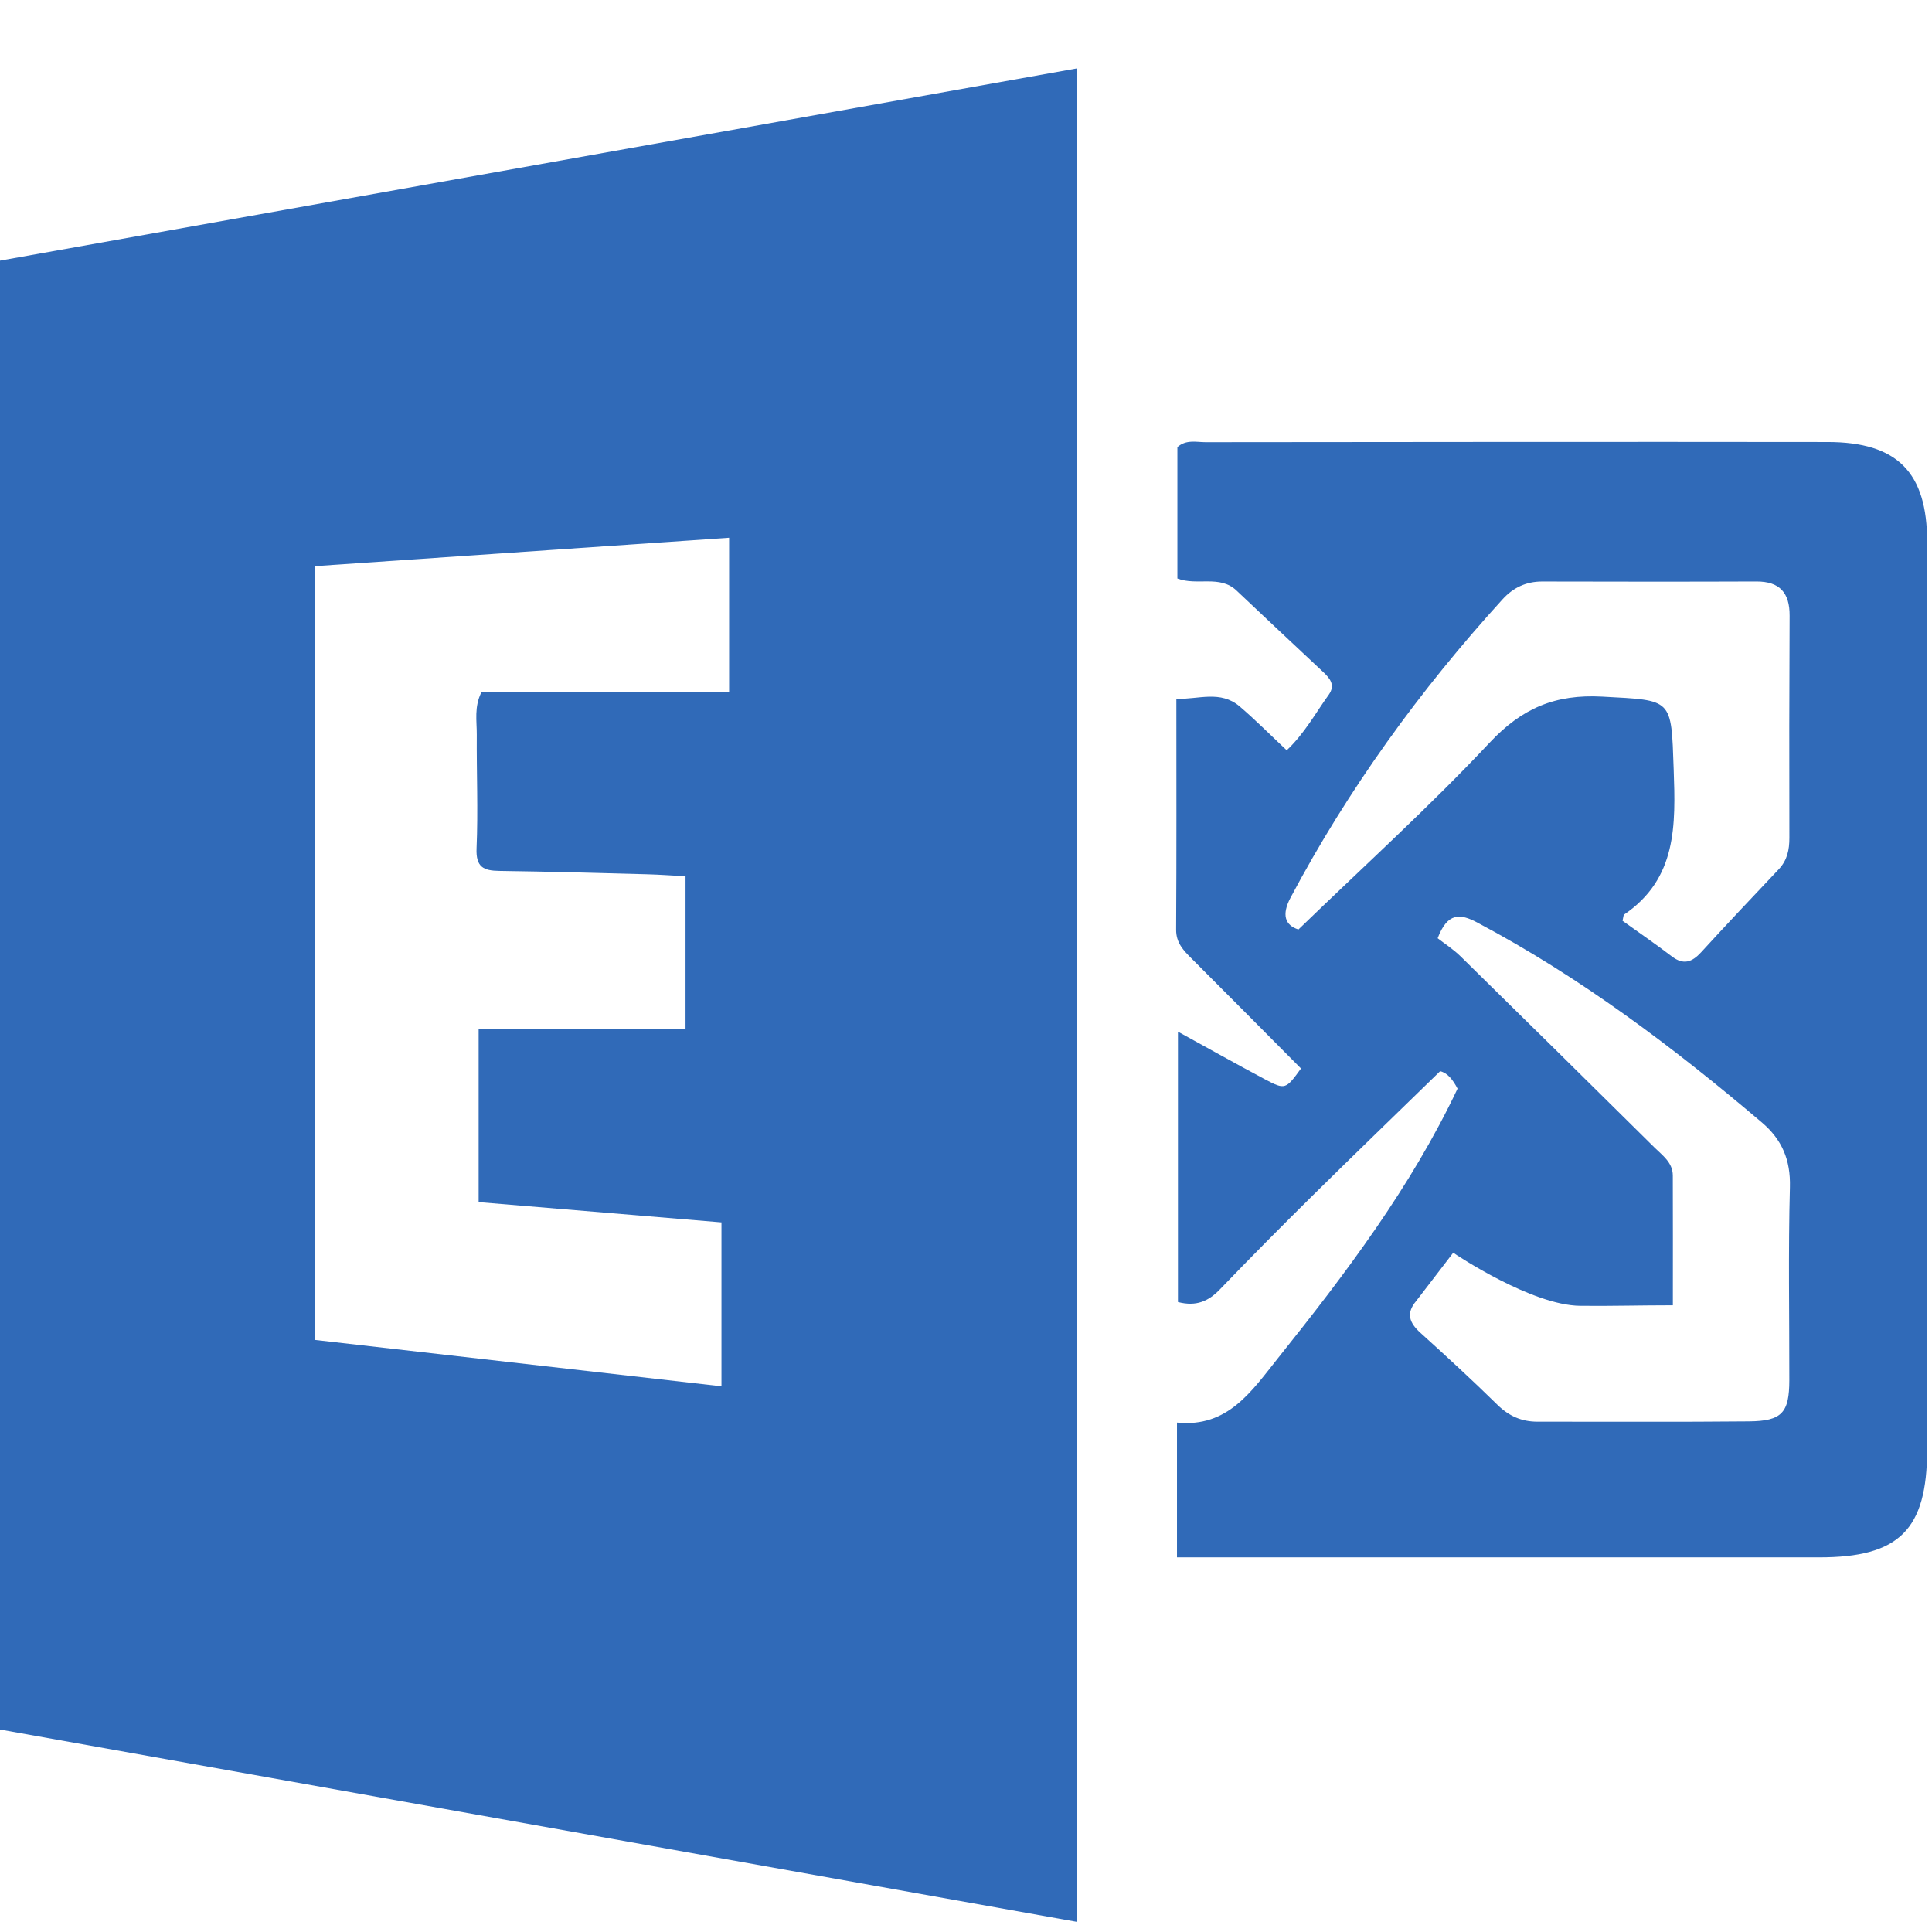 <svg height="92.013" viewBox="0 0 92.013 92.013" width="92.013" xmlns="http://www.w3.org/2000/svg"><g fill="#306ab8" transform="matrix(.133 0 0 -.133 0 600.76)"><path d="m171.395 4148.67h74.085v54.55c-4.894.26-9.253.58-13.617.7-17.668.46-35.332.98-53 1.21-5.715.07-8.492 1.33-8.211 8.08.575 13.54-.019 27.13.078 40.7.036 4.88-1.007 9.97 1.696 15.27h88.66v55.25c-49.523-3.39-98.766-6.77-148.438-10.18 0-92.75 0-184.5 0-277.06 48.625-5.55 97-11.06 145.7-16.62v58.7c-29.418 2.46-58.231 4.86-86.953 7.26zm214.312-319.89c-128.777 23-256.922 45.89-385.707 68.89v525.99c128.281 22.91 256.641 45.82 385.707 68.86 0-221.22 0-441.82 0-663.74"/><path d="m581.012 4187.27c5.968-4.29 11.922-8.38 17.66-12.76 4.203-3.21 7.254-2.04 10.504 1.51 9.152 10 18.465 19.86 27.777 29.7 3.043 3.22 3.817 6.96 3.805 11.27-.078 26.51-.047 53.03.082 79.54.039 8.18-3.512 12.27-11.906 12.24-25.567-.1-51.133-.07-76.704-.01-5.761.01-10.398-2.21-14.179-6.37-29.633-32.54-55.238-67.93-75.918-106.84-3.262-6.14-1.992-9.89 2.82-11.4 23.481 22.74 46.914 43.92 68.442 66.88 11.609 12.38 23.507 17.43 40.367 16.51 25.297-1.39 24.672-.38 25.566-26.09.699-19.95 1.207-39.09-17.785-51.98-.195-.13-.16-.59-.531-2.2zm18.019-137.69c-11.894 0-22.172-.31-33.207-.19-17.304.19-44.148 18.11-45.445 19.01l-13.293-17.33c-3.688-4.38-2.387-7.78 1.523-11.32 9.344-8.45 18.618-16.98 27.606-25.81 4.121-4.04 8.668-6.05 14.328-6.04 25.254.03 50.508-.14 75.758.11 11.82.11 14.422 3.11 14.437 14.75.028 23.05-.406 46.1.211 69.13.266 9.77-2.847 17.05-10.051 23.17-31.789 27.01-64.968 51.99-101.96 71.61-6.075 3.22-10.61 3.63-14.129-5.65 2.32-1.82 5.558-3.89 8.242-6.52 23.203-22.75 46.32-45.58 69.414-68.43 2.863-2.84 6.523-5.34 6.547-10 .062-14.78.019-29.57.019-46.49zm-177.566-90.25v48.25c18.258-1.87 26.801 11.36 36.203 23.12 24.254 30.32 47.621 61.25 64.262 96.46-1.676 3.2-3.551 5.61-6.235 6.25-15.414-15.02-30.586-29.66-45.582-44.46-11.226-11.09-22.343-22.29-33.269-33.67-4.11-4.28-8.524-6.22-15.035-4.53v96.82c10.925-6 21.007-11.66 31.214-17.09 7.157-3.8 7.411-3.6 12.852 3.9-13 13.08-26.031 26.25-39.137 39.33-2.933 2.93-5.605 5.63-5.578 10.38.164 27.14.082 54.28.082 82.65 7.969-.2 15.785 3.17 22.684-2.72 5.695-4.87 10.988-10.22 16.836-15.7 6.414 6.08 10.293 13.31 15.023 19.87 2.469 3.42.52 5.83-1.949 8.15-10.363 9.71-20.734 19.41-31.043 29.18-6.008 5.7-14.063 1.61-21.184 4.31v47.06c3.18 2.81 6.825 1.75 10.153 1.76 74.226.08 148.457.15 222.687.06 25.012-.02 35.645-10.88 35.645-35.8.004-108.34.011-216.69-.012-325.03-.004-28.71-9.992-38.58-38.703-38.56-72.02.02-144.039.01-216.059.01-4.343 0-8.691 0-13.855 0"/></g></svg>